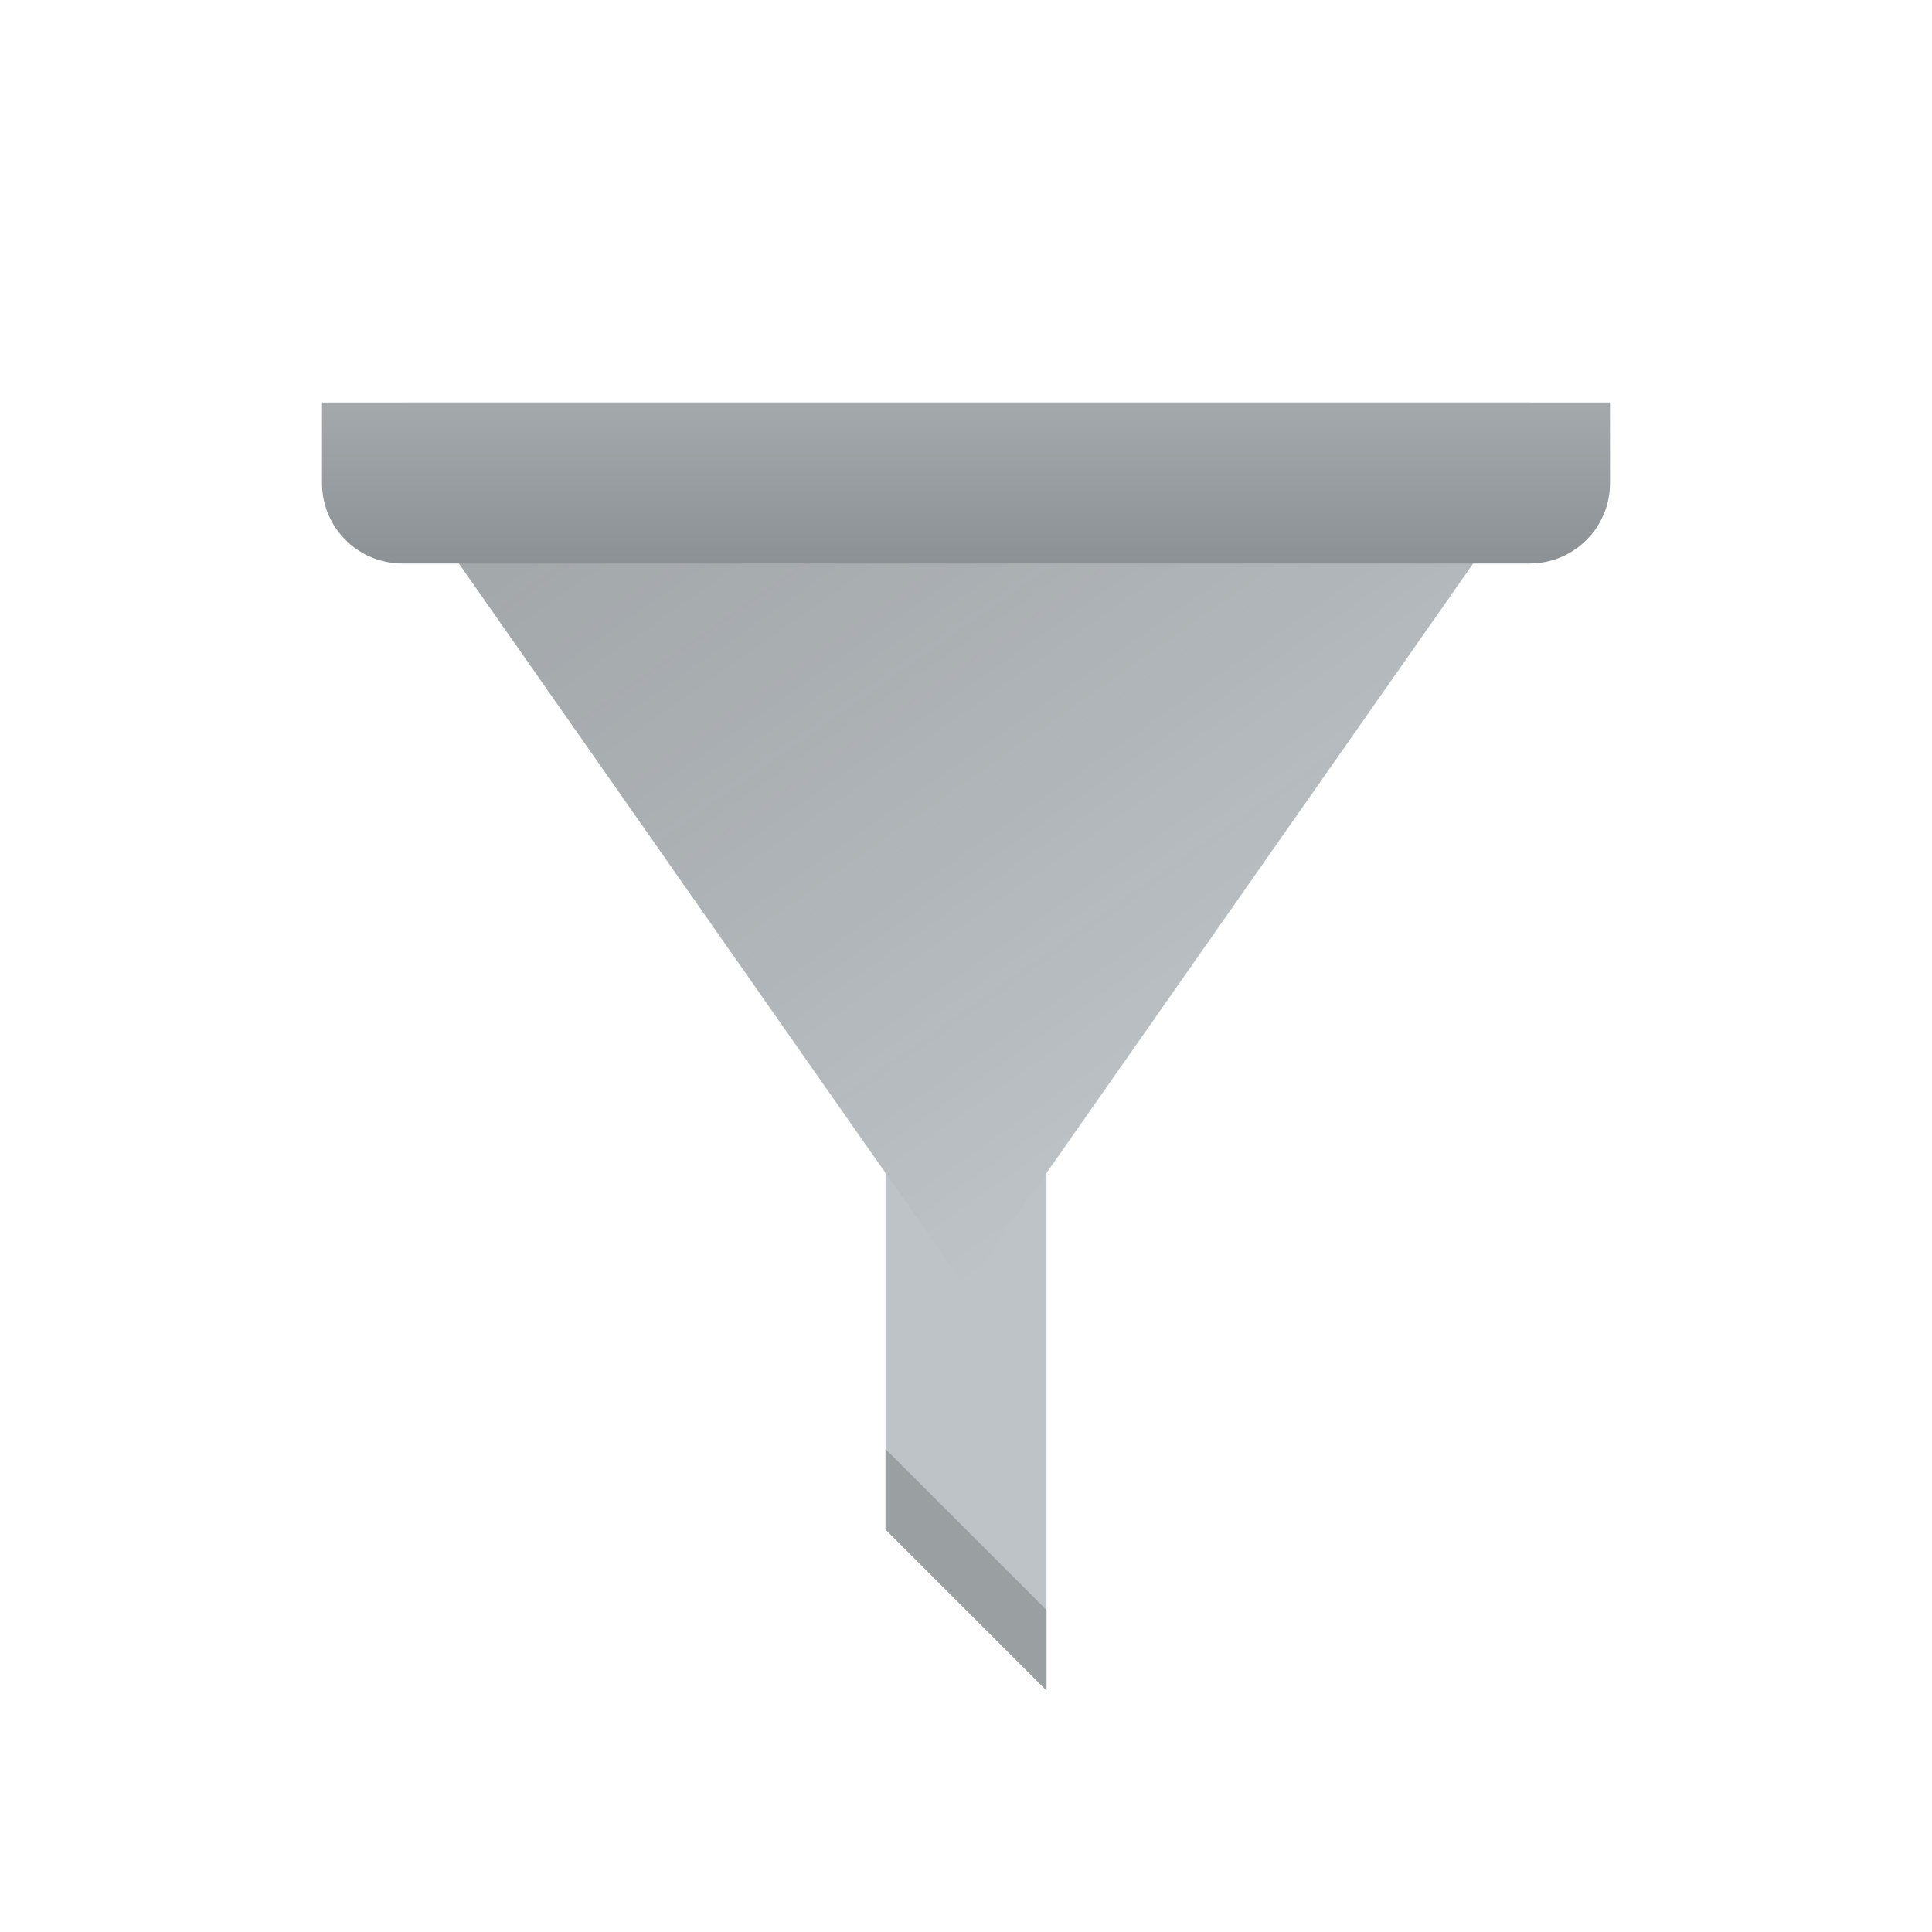<svg xmlns="http://www.w3.org/2000/svg" xmlns:xlink="http://www.w3.org/1999/xlink" height="24" viewBox="0 0 24 24" width="24">
  <linearGradient id="a" gradientUnits="userSpaceOnUse" x1="11" x2="11" y1="6" y2="4">
    <stop offset="0" stop-color="#8b9195"/>
    <stop offset="1" stop-color="#a4a9ac"/>
  </linearGradient>
  <linearGradient id="b" gradientTransform="matrix(.5 0 0 1.2 30 -22.957)" gradientUnits="userSpaceOnUse" x1="11" x2="14" y1="9" y2="9">
    <stop offset="0" stop-color="#bdc3c7"/>
    <stop offset="1" stop-color="#b4b9bc"/>
  </linearGradient>
  <linearGradient id="c" gradientUnits="userSpaceOnUse" x1="4.001" x2="11.001" y1="5" y2="15">
    <stop offset="0" stop-color="#2f2e29"/>
    <stop offset="1" stop-opacity="0"/>
  </linearGradient>
  <g transform="translate(1,1)">
    <path d="m10 13h2v7l-2-2z" fill="#bdc3c7"/>
    <path d="m4 5 7 10 7-10v-1h-14z" fill="url(#b)"/>
    <path d="m4.001 5 7 10 7-10z" fill="url(#c)" opacity=".2"/>
    <path d="m18 6c.554 0 1-.446 1-1v-1h-16v1c0 .554.446 1 1 1z" fill="url(#a)"/>
    <path d="m10 18v-1l2 2v1z" fill="#9a9fa2"/>
  </g>
</svg>
